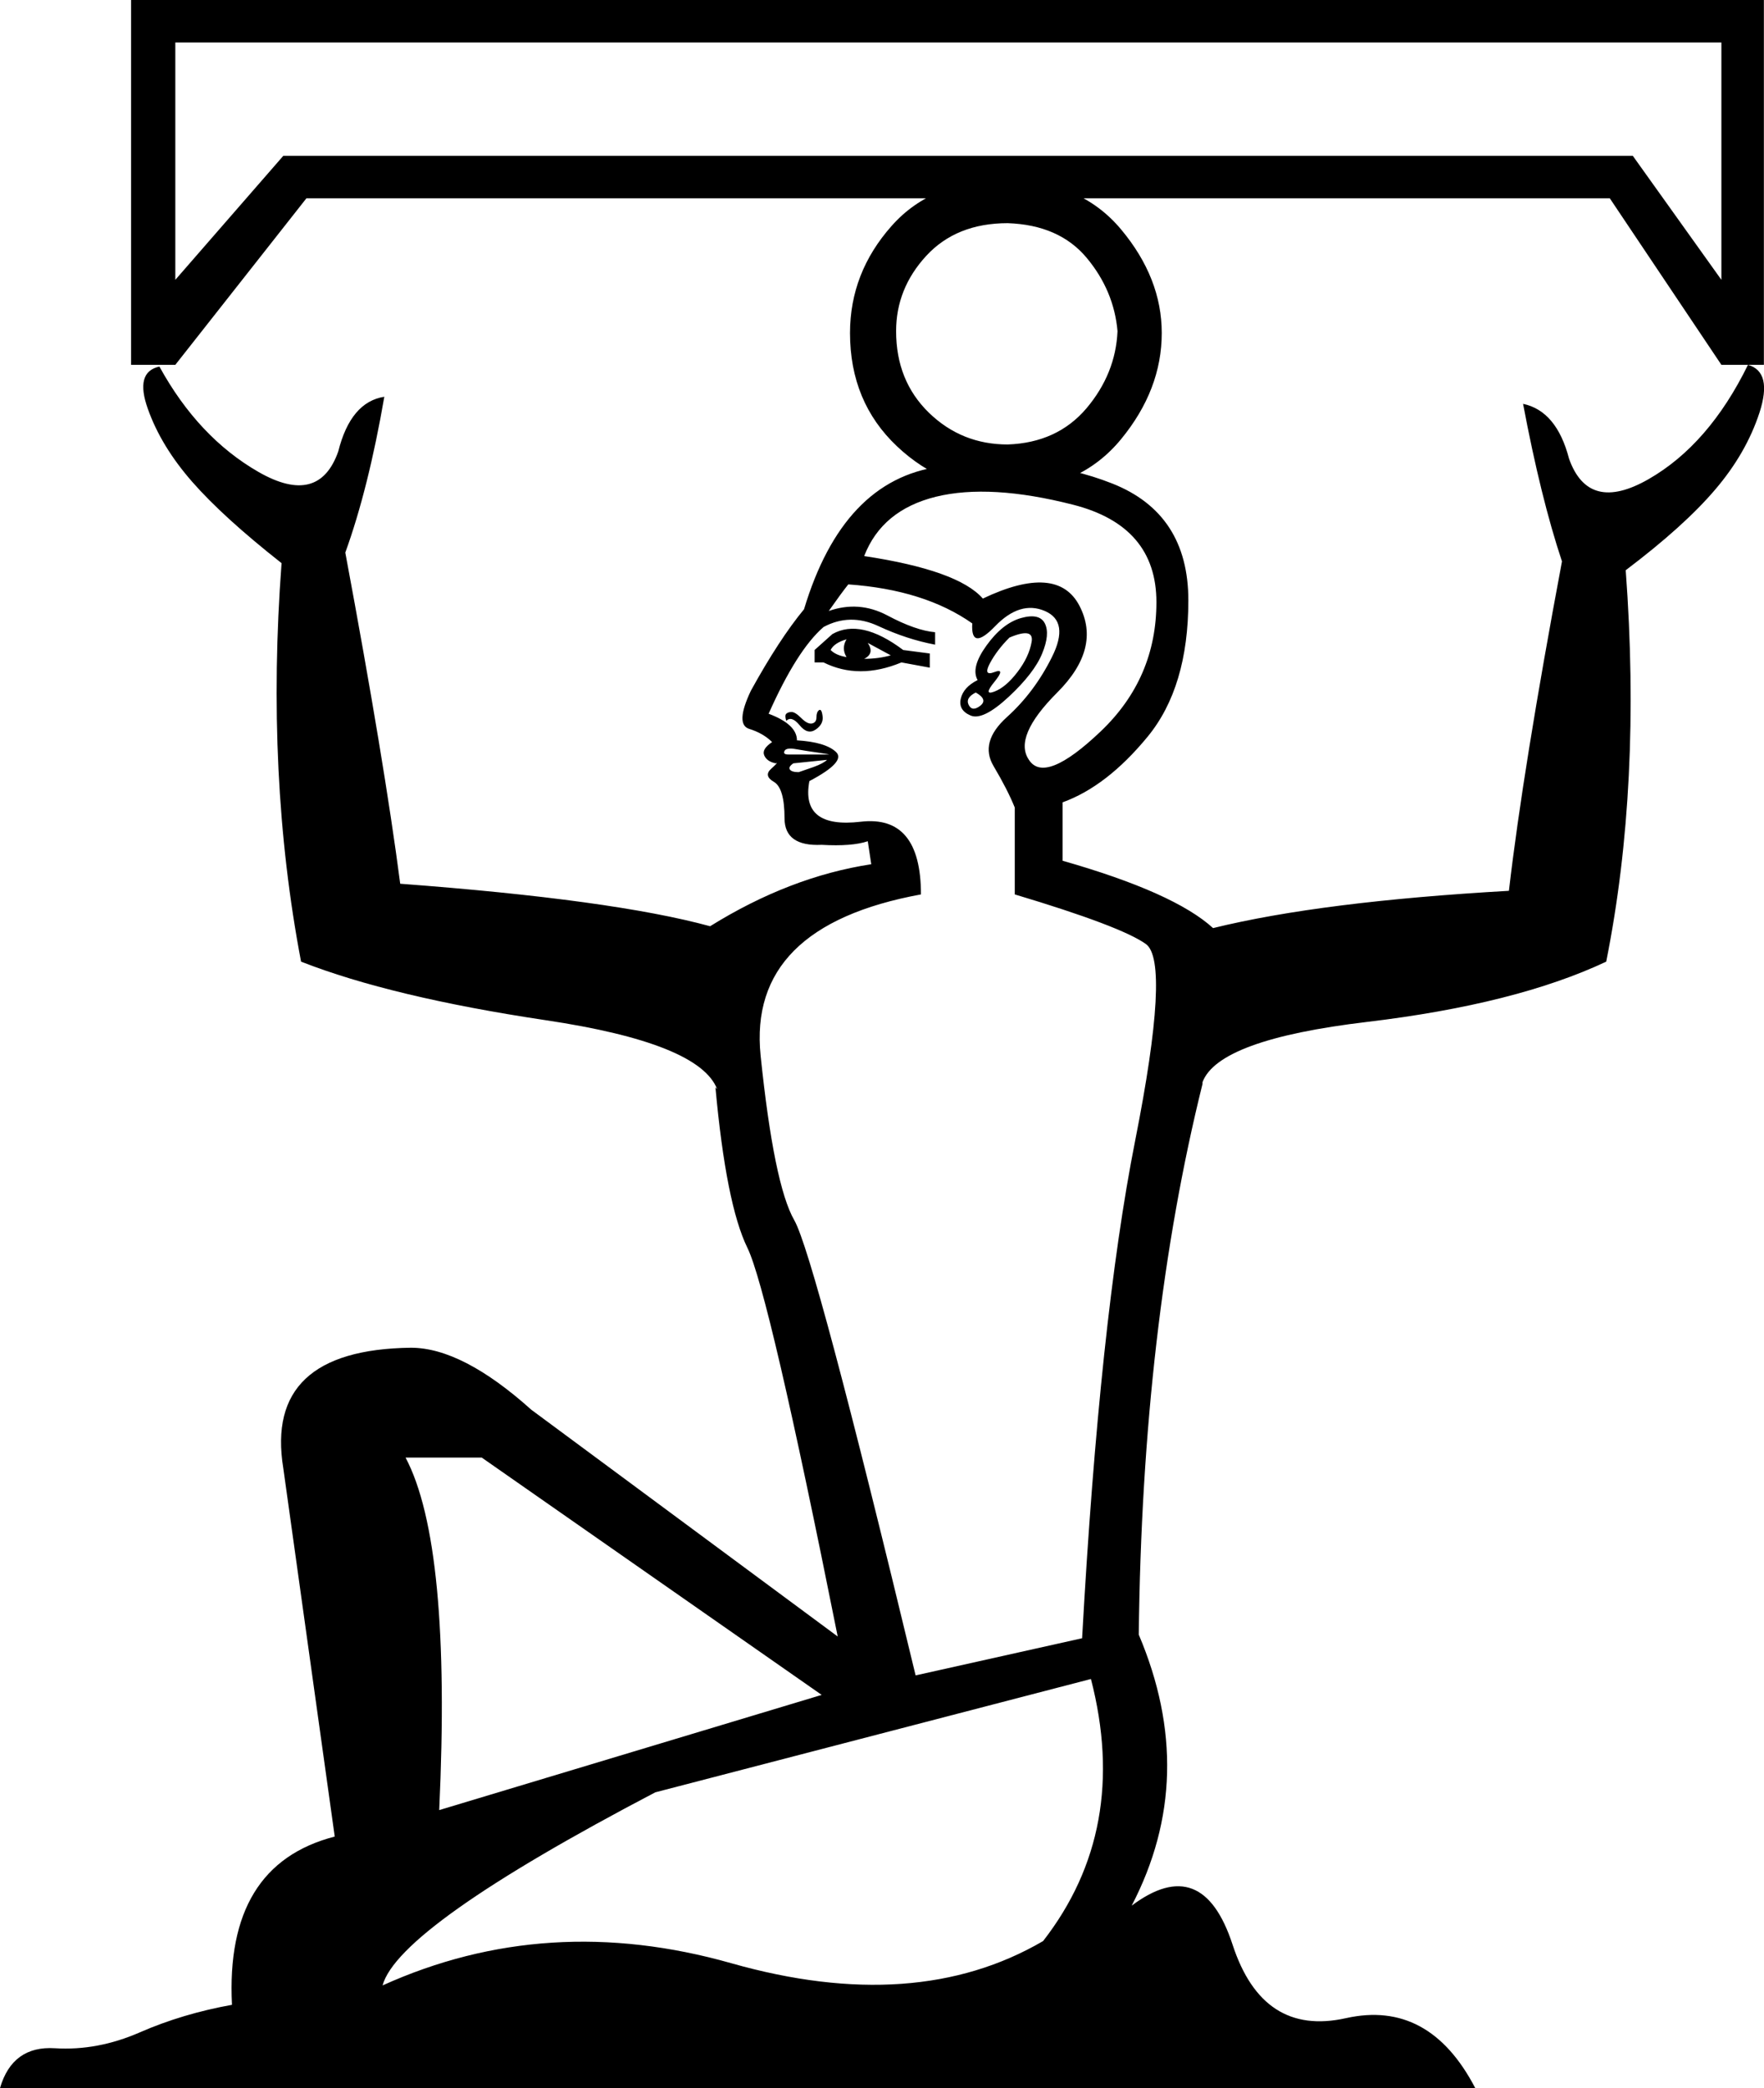 <?xml version='1.0' encoding ='UTF-8' standalone='yes'?>
<svg width='15.193' height='17.983' xmlns='http://www.w3.org/2000/svg' xmlns:xlink='http://www.w3.org/1999/xlink' xmlns:inkscape='http://www.inkscape.org/namespaces/inkscape'>
<path style='fill:#000000; stroke:none' d=' M 8.42 5.857  Q 8.359 5.75 8.496 5.56  Q 8.633 5.369 8.793 5.323  Q 8.953 5.278 8.999 5.369  Q 9.045 5.461 8.976 5.628  Q 8.908 5.796 8.687 6.002  Q 8.465 6.208 8.359 6.162  Q 8.252 6.116 8.275 6.017  Q 8.298 5.918 8.42 5.857  Z  M 8.694 5.491  Q 8.587 5.598 8.526 5.712  Q 8.465 5.827 8.565 5.788  Q 8.664 5.75 8.565 5.872  Q 8.465 5.994 8.565 5.956  Q 8.664 5.918 8.763 5.788  Q 8.862 5.659 8.885 5.529  Q 8.908 5.4 8.694 5.491  Z  M 8.465 5.155  Q 9.106 4.85 9.297 5.217  Q 9.487 5.583 9.106 5.964  Q 8.725 6.345 8.862 6.544  Q 8.999 6.757 9.48 6.299  Q 9.96 5.842 9.96 5.186  Q 9.96 4.53 9.243 4.347  Q 8.526 4.164 8.061 4.278  Q 7.596 4.393 7.443 4.789  Q 8.252 4.911 8.465 5.155  Z  M 8.404 5.964  Q 8.313 6.01 8.343 6.071  Q 8.374 6.132 8.443 6.078  Q 8.511 6.025 8.404 5.964  Z  M 7.016 5.705  L 7.016 5.598  L 7.169 5.461  Q 7.413 5.323 7.779 5.598  L 8.008 5.628  L 8.008 5.75  L 7.764 5.705  Q 7.398 5.857 7.093 5.705  L 7.016 5.705  Z  M 7.154 5.598  Q 7.199 5.644 7.291 5.659  Q 7.245 5.583 7.291 5.506  Q 7.184 5.537 7.154 5.598  Z  M 7.443 5.674  Q 7.565 5.674 7.672 5.644  L 7.474 5.537  Q 7.535 5.628 7.443 5.674  Z  M 6.772 6.208  Q 6.757 6.162 6.772 6.147  Q 6.788 6.132 6.818 6.132  Q 6.849 6.132 6.902 6.185  Q 6.955 6.238 6.993 6.231  Q 7.032 6.223 7.032 6.177  Q 7.032 6.132 7.054 6.116  Q 7.077 6.101 7.085 6.17  Q 7.093 6.238 7.024 6.284  Q 6.955 6.33 6.887 6.246  Q 6.818 6.162 6.772 6.208  Z  M 7.123 6.544  L 6.833 6.574  Q 6.788 6.605 6.803 6.627  Q 6.818 6.65 6.879 6.65  Q 6.925 6.635 7.009 6.605  Q 7.093 6.574 7.123 6.544  Z  M 7.138 6.498  Q 7.154 6.498 7.047 6.482  Q 6.94 6.467 6.856 6.452  Q 6.772 6.437 6.757 6.467  Q 6.742 6.498 6.788 6.498  L 7.138 6.498  Z  M 2.639 1.708  L 1.51 3.142  L 1.129 3.142  L 1.129 0  L 15.192 0  L 15.192 3.142  L 14.826 3.142  L 13.865 1.708  L 2.639 1.708  Z  M 14.063 1.342  L 14.826 2.41  L 14.826 0.366  L 1.51 0.366  L 1.51 2.41  L 2.44 1.342  L 14.063 1.342  Z  M 7.077 14.597  L 4.149 12.553  L 3.493 12.553  Q 3.889 13.301 3.783 15.589  L 7.077 14.597  Z  M 9.396 14.46  L 5.644 15.436  Q 3.432 16.595 3.295 17.099  Q 4.713 16.458 6.299 16.908  Q 7.886 17.358 8.984 16.717  Q 9.731 15.756 9.396 14.46  Z  M 10.357 9.335  Q 9.838 11.424 9.808 14.078  Q 10.326 15.299 9.747 16.412  Q 10.357 15.955 10.616 16.748  Q 10.875 17.541 11.592 17.381  Q 12.309 17.221 12.706 17.983  L 0 17.983  Q 0.107 17.617 0.473 17.64  Q 0.839 17.663 1.205 17.503  Q 1.571 17.343 1.998 17.266  Q 1.937 16.061 2.883 15.817  L 2.44 12.645  Q 2.273 11.623 3.539 11.607  Q 3.981 11.607 4.576 12.141  L 7.215 14.094  Q 6.62 11.119 6.437 10.746  Q 6.254 10.372 6.162 9.365  L 6.177 9.381  Q 6.025 8.984 4.698 8.786  Q 3.371 8.587 2.593 8.282  Q 2.288 6.681 2.425 4.85  Q 1.922 4.454 1.655 4.149  Q 1.388 3.844 1.274 3.523  Q 1.159 3.203 1.373 3.157  Q 1.708 3.767 2.227 4.065  Q 2.746 4.362 2.913 3.889  Q 3.02 3.462 3.31 3.417  Q 3.173 4.21 2.974 4.759  Q 3.31 6.559 3.447 7.611  Q 5.278 7.748 6.116 7.977  Q 6.803 7.55 7.504 7.443  L 7.474 7.245  Q 7.337 7.291 7.077 7.276  Q 6.757 7.291 6.757 7.047  Q 6.757 6.788 6.666 6.734  Q 6.574 6.681 6.643 6.62  Q 6.711 6.559 6.681 6.574  Q 6.605 6.559 6.582 6.505  Q 6.559 6.452 6.65 6.391  Q 6.574 6.315 6.452 6.277  Q 6.33 6.238 6.467 5.949  Q 6.711 5.506 6.925 5.247  Q 7.26 4.134 8.092 4.019  Q 8.923 3.905 9.579 4.164  Q 10.235 4.423 10.235 5.171  Q 10.235 5.918 9.884 6.345  Q 9.533 6.772 9.152 6.91  L 9.152 7.413  Q 10.113 7.687 10.448 7.993  Q 11.379 7.764 12.996 7.672  Q 13.118 6.62 13.453 4.835  Q 13.27 4.286 13.118 3.478  Q 13.407 3.539 13.514 3.951  Q 13.682 4.423 14.2 4.126  Q 14.719 3.828 15.055 3.142  Q 15.268 3.203 15.154 3.554  Q 15.039 3.905 14.772 4.217  Q 14.506 4.53 14.002 4.911  Q 14.139 6.757 13.834 8.282  Q 13.057 8.648 11.775 8.801  Q 10.494 8.953 10.357 9.32  L 10.357 9.335  L 10.357 9.335  Z  M 8.74 7.703  L 8.74 6.955  Q 8.679 6.803 8.557 6.597  Q 8.435 6.391 8.671 6.177  Q 8.908 5.964 9.06 5.659  Q 9.213 5.354 8.999 5.262  Q 8.786 5.171 8.572 5.392  Q 8.359 5.613 8.374 5.369  Q 7.962 5.079 7.306 5.033  Q 7.245 5.11 7.138 5.262  Q 7.398 5.171 7.642 5.3  Q 7.886 5.43 8.054 5.445  L 8.054 5.552  Q 7.81 5.506 7.565 5.392  Q 7.321 5.278 7.093 5.4  Q 6.864 5.598 6.62 6.147  Q 6.864 6.238 6.864 6.376  Q 7.108 6.391 7.199 6.475  Q 7.291 6.559 6.971 6.727  Q 6.894 7.138 7.413 7.077  Q 7.932 7.016 7.932 7.703  L 7.932 7.703  Q 6.437 7.977 6.551 9.091  Q 6.666 10.204 6.841 10.509  Q 7.016 10.814 7.886 14.429  L 9.32 14.109  Q 9.472 11.363 9.777 9.823  Q 10.082 8.282 9.869 8.13  Q 9.655 7.977 8.74 7.703  Z  M 7.321 2.868  Q 7.321 2.349 7.68 1.945  Q 8.038 1.541 8.679 1.556  Q 9.304 1.556 9.655 1.975  Q 10.006 2.395 10.006 2.868  Q 10.006 3.356 9.655 3.783  Q 9.304 4.21 8.679 4.225  Q 8.13 4.225 7.726 3.844  Q 7.321 3.462 7.321 2.868  Z  M 7.718 2.852  Q 7.718 3.279 8 3.554  Q 8.282 3.828 8.679 3.828  Q 9.106 3.813 9.358 3.516  Q 9.609 3.218 9.625 2.852  Q 9.594 2.501 9.358 2.219  Q 9.121 1.937 8.679 1.922  Q 8.237 1.922 7.977 2.204  Q 7.718 2.486 7.718 2.852  Z '/></svg>
